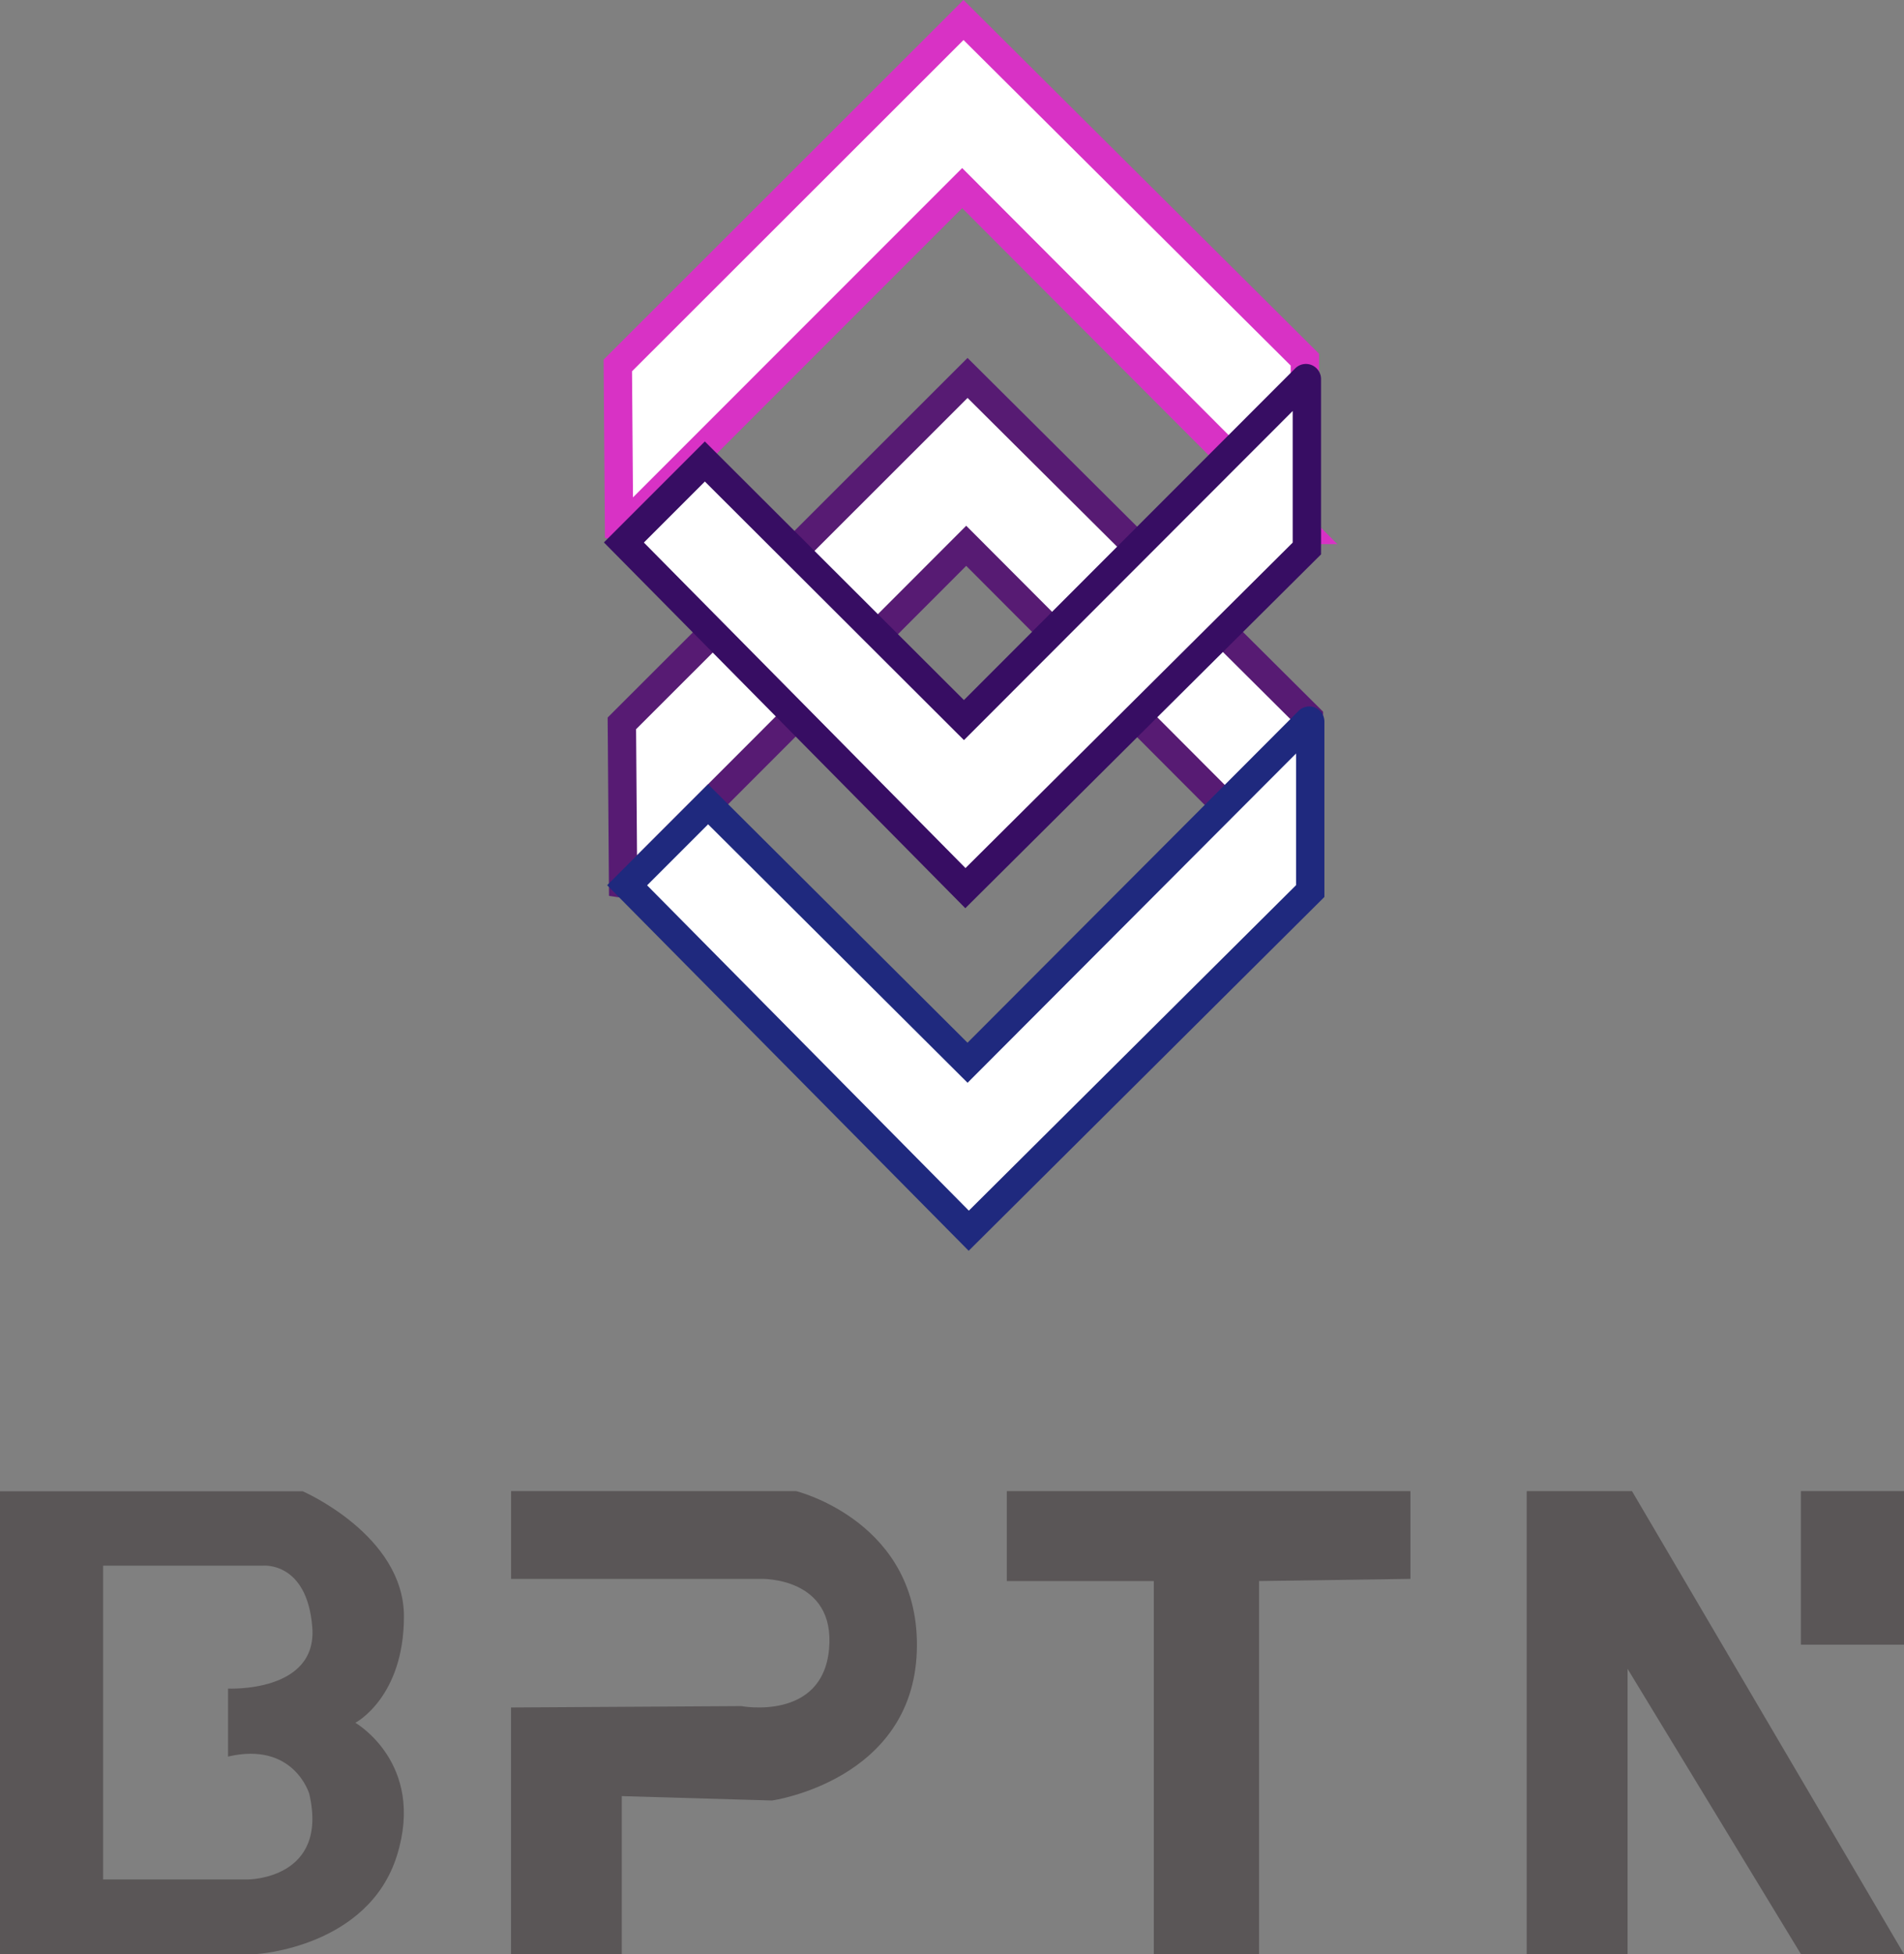 <svg id="Слой_1" data-name="Слой 1" xmlns="http://www.w3.org/2000/svg" viewBox="0 0 470.32 482.56"><rect x="0" y="0" width="470.32" height="482.56" fill="#808080" stroke="none"/><defs><style>.cls-1,.cls-2,.cls-3,.cls-4{fill:#fff;stroke-miterlimit:10;stroke-width:7px;}.cls-1{stroke:#571b73;}.cls-2{stroke:#d832c5;}.cls-3{stroke:#1f297e;}.cls-4{stroke:#370d63;}.cls-5{fill:#5a5657;}</style></defs><title>bptn</title><path class="cls-1" d="M153.61,179.19l.3,39.58c1,.15,1.18.22,1.29.12l83.47-83.55,84.24,84.42a.24.24,0,0,0,.41-.17V177.76L239,93.88Z" transform="translate(0 -0.55)"/><path class="cls-2" d="M152.61,90.8l.3,39.58c1,.15,1.18.22,1.29.11L237.67,47l84.24,84.42a.24.24,0,0,0,.41-.17V89.37L238,5.49Z" transform="translate(0 -0.55)"/><path class="cls-3" d="M154.91,219.17l20-20L239,263l84.24-84.42a.24.24,0,0,1,.41.17V220.6l-84.35,83.88Z" transform="translate(0 -0.55)"/><path class="cls-4" d="M154.11,134.52l20-20,64,63.86L322.41,94a.24.24,0,0,1,.41.17V136l-84.35,83.88Z" transform="translate(0 -0.55)"/><path class="cls-5" d="M87.78,426s12-6.23,12-26.28-25-30.89-25-30.89H0V483.11H63.4S91,481.48,98.07,458.73,87.78,426,87.78,426ZM76.4,443.56c4.88,21.13-15.17,21.13-15.17,21.13H25.47V387.2H65s10.84-1.08,12.14,15.18-20.81,15.17-20.81,15.17v16.79C72.61,430.55,76.4,443.56,76.4,443.56Z" transform="translate(0 -0.55)"/><path class="cls-5" d="M126.25,368.78v21.68H188s18.42-.55,16.79,17.33-21.67,14.09-21.67,14.09l-56.89.34v60.89h27.36v-39l37.12,1.08s34.67-4.88,35.76-36.84-29.8-39.56-29.8-39.56Z" transform="translate(0 -0.55)"/><polygon class="cls-5" points="248.7 368.24 248.7 390.45 285.01 390.45 285.01 482.56 311.01 482.56 311.01 390.45 348.4 389.91 348.4 368.24 248.7 368.24"/><polygon class="cls-5" points="470.31 482.56 444.85 482.56 402.04 412.13 402.04 482.56 377.12 482.56 377.12 368.24 403.13 368.24 470.31 482.56"/><path class="cls-5" d="M444.85,406.71h25.47V368.78H444.85Z" transform="translate(0 -0.55)"/></svg>